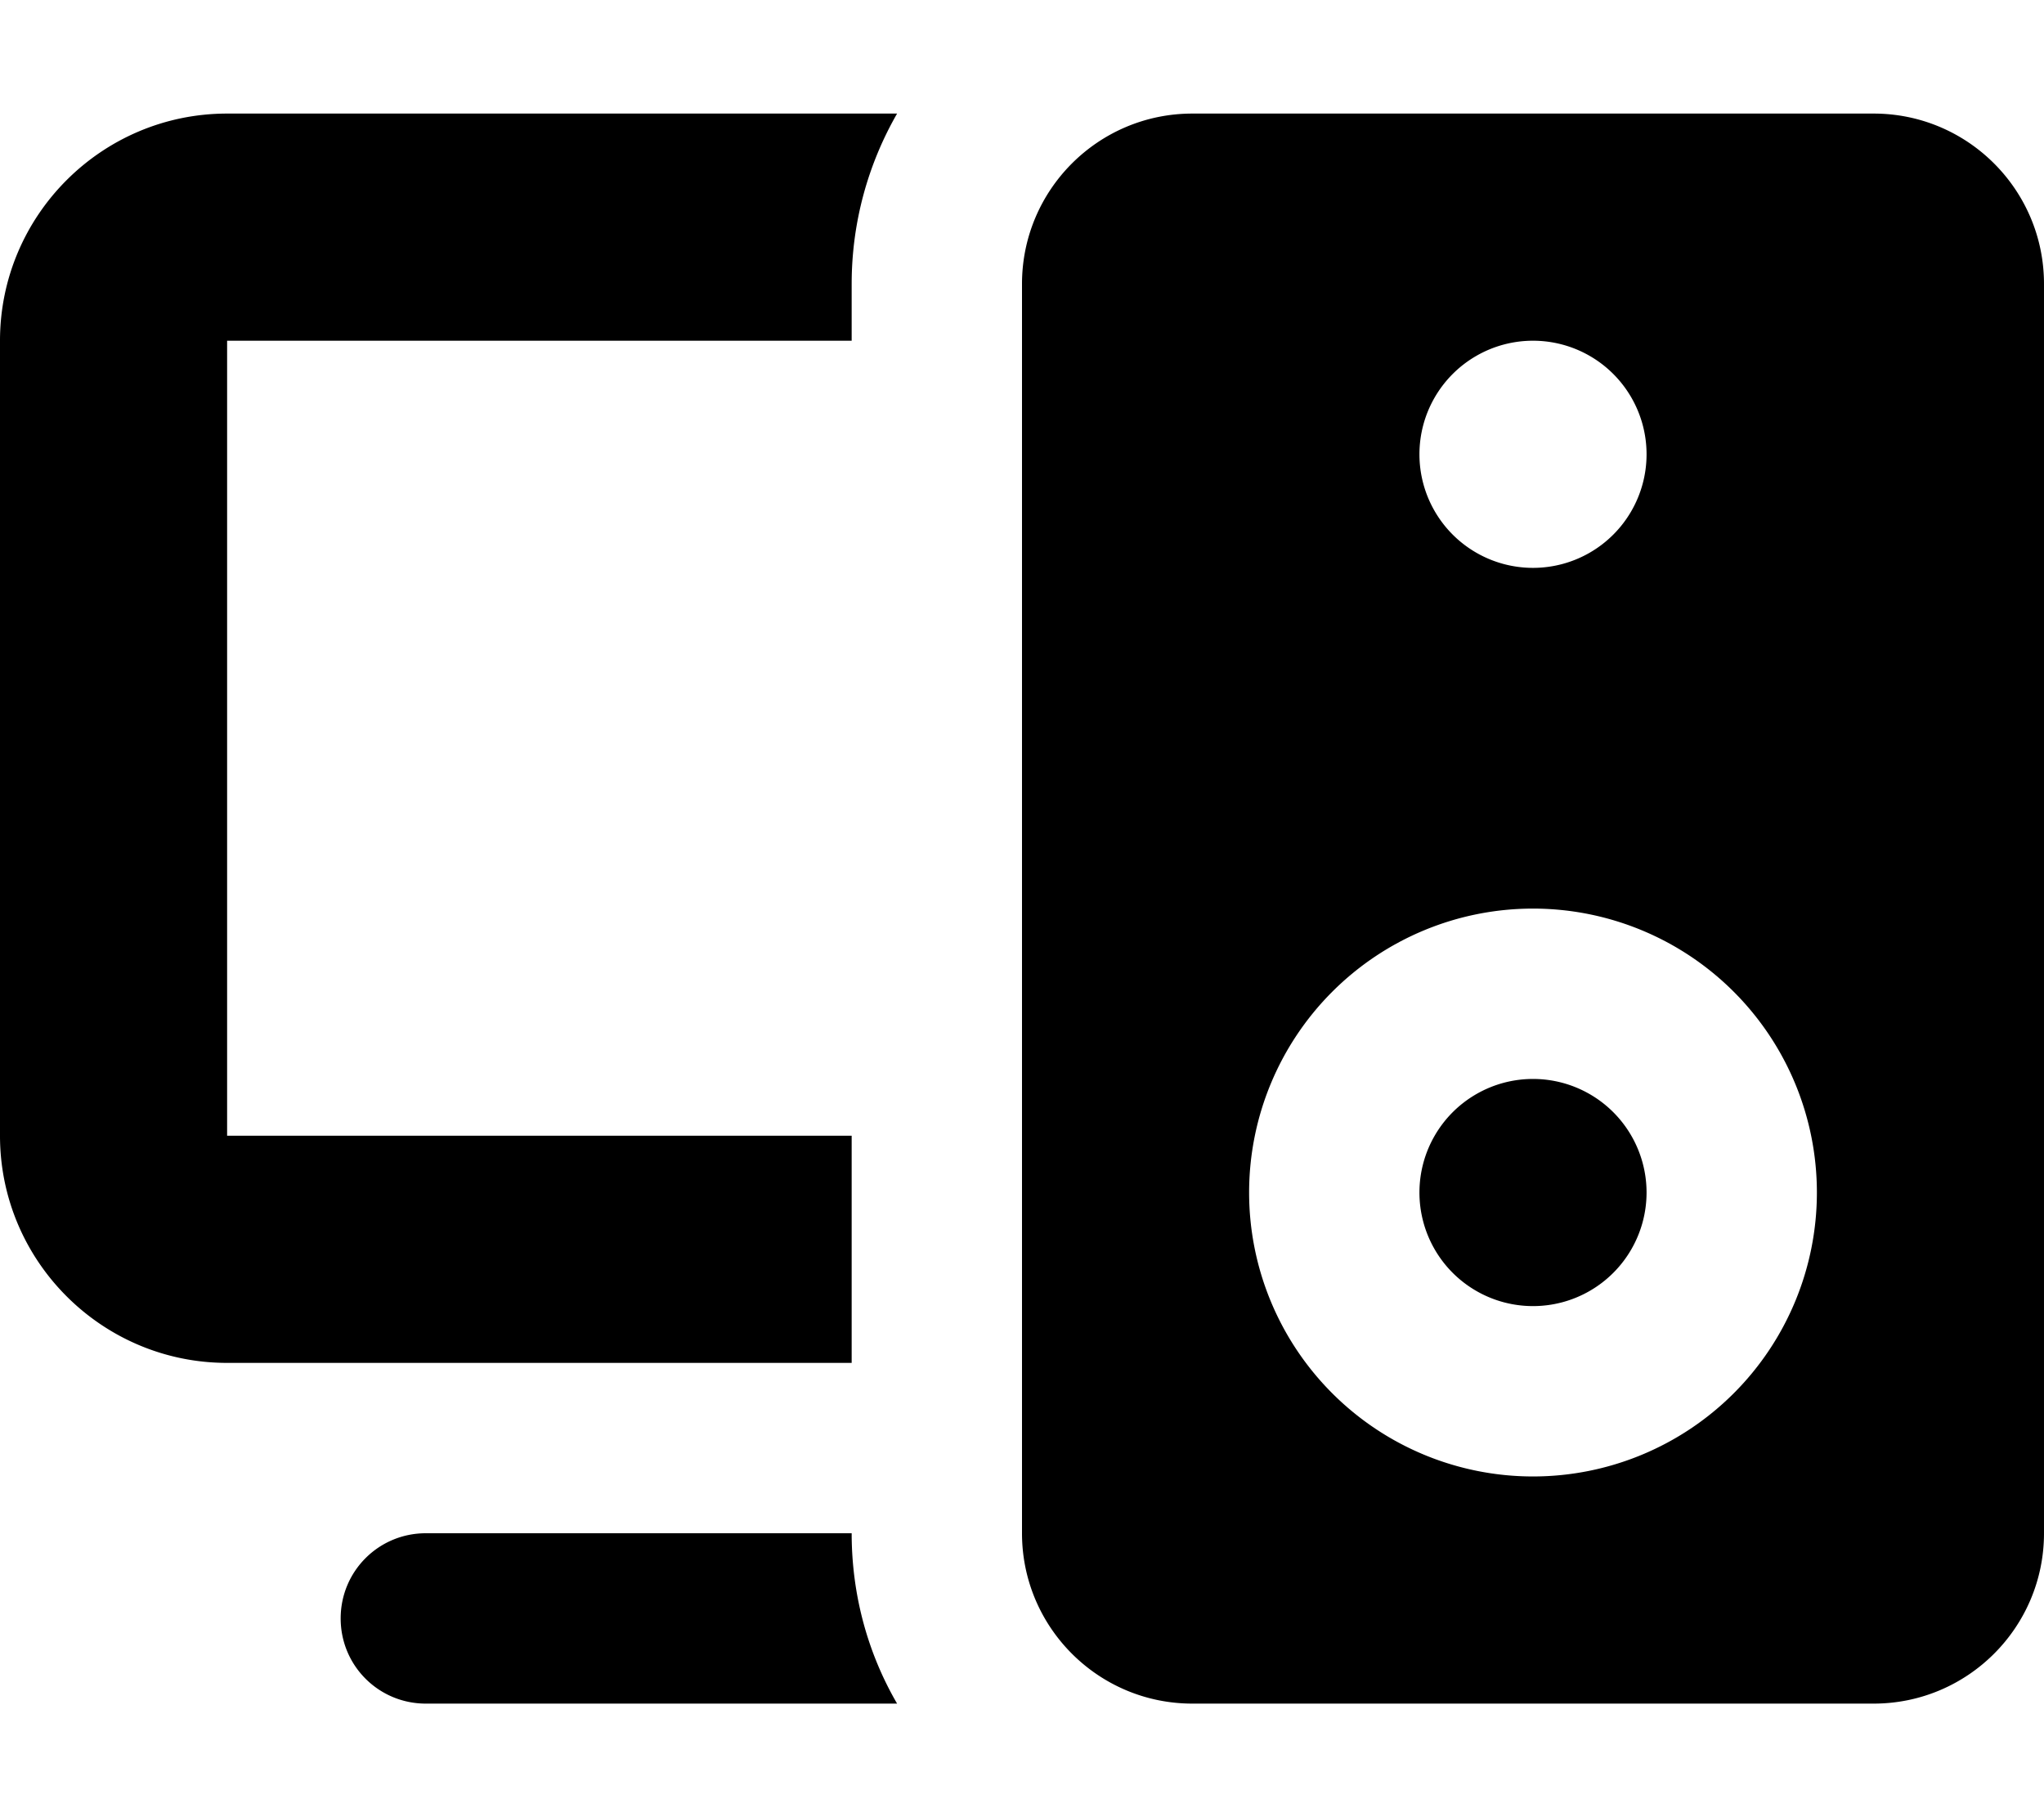 <svg xmlns="http://www.w3.org/2000/svg" viewBox="0 0 576 512"><!--! Font Awesome Pro 7.1.0 by @fontawesome - https://fontawesome.com License - https://fontawesome.com/license (Commercial License) Copyright 2025 Fonticons, Inc. --><path fill="currentColor" d="M252.8 32L64 32C28.7 32 0 60.7 0 96L0 320c0 35.3 28.7 64 64 64l176 0 0-64-176 0 0-224 176 0 0-16c0-17.5 4.7-33.9 12.8-48zM240 432l-120 0c-13.3 0-24 10.7-24 24s10.7 24 24 24l132.8 0c-8.2-14.1-12.8-30.5-12.8-48zM336 32c-26.5 0-48 21.5-48 48l0 352c0 26.5 21.5 48 48 48l192 0c26.5 0 48-21.5 48-48l0-352c0-26.5-21.5-48-48-48L336 32zM464 336a32 32 0 1 0 -64 0 32 32 0 1 0 64 0zm-112 0a80 80 0 1 1 160 0 80 80 0 1 1 -160 0zm48-208a32 32 0 1 1 64 0 32 32 0 1 1 -64 0z"/></svg>